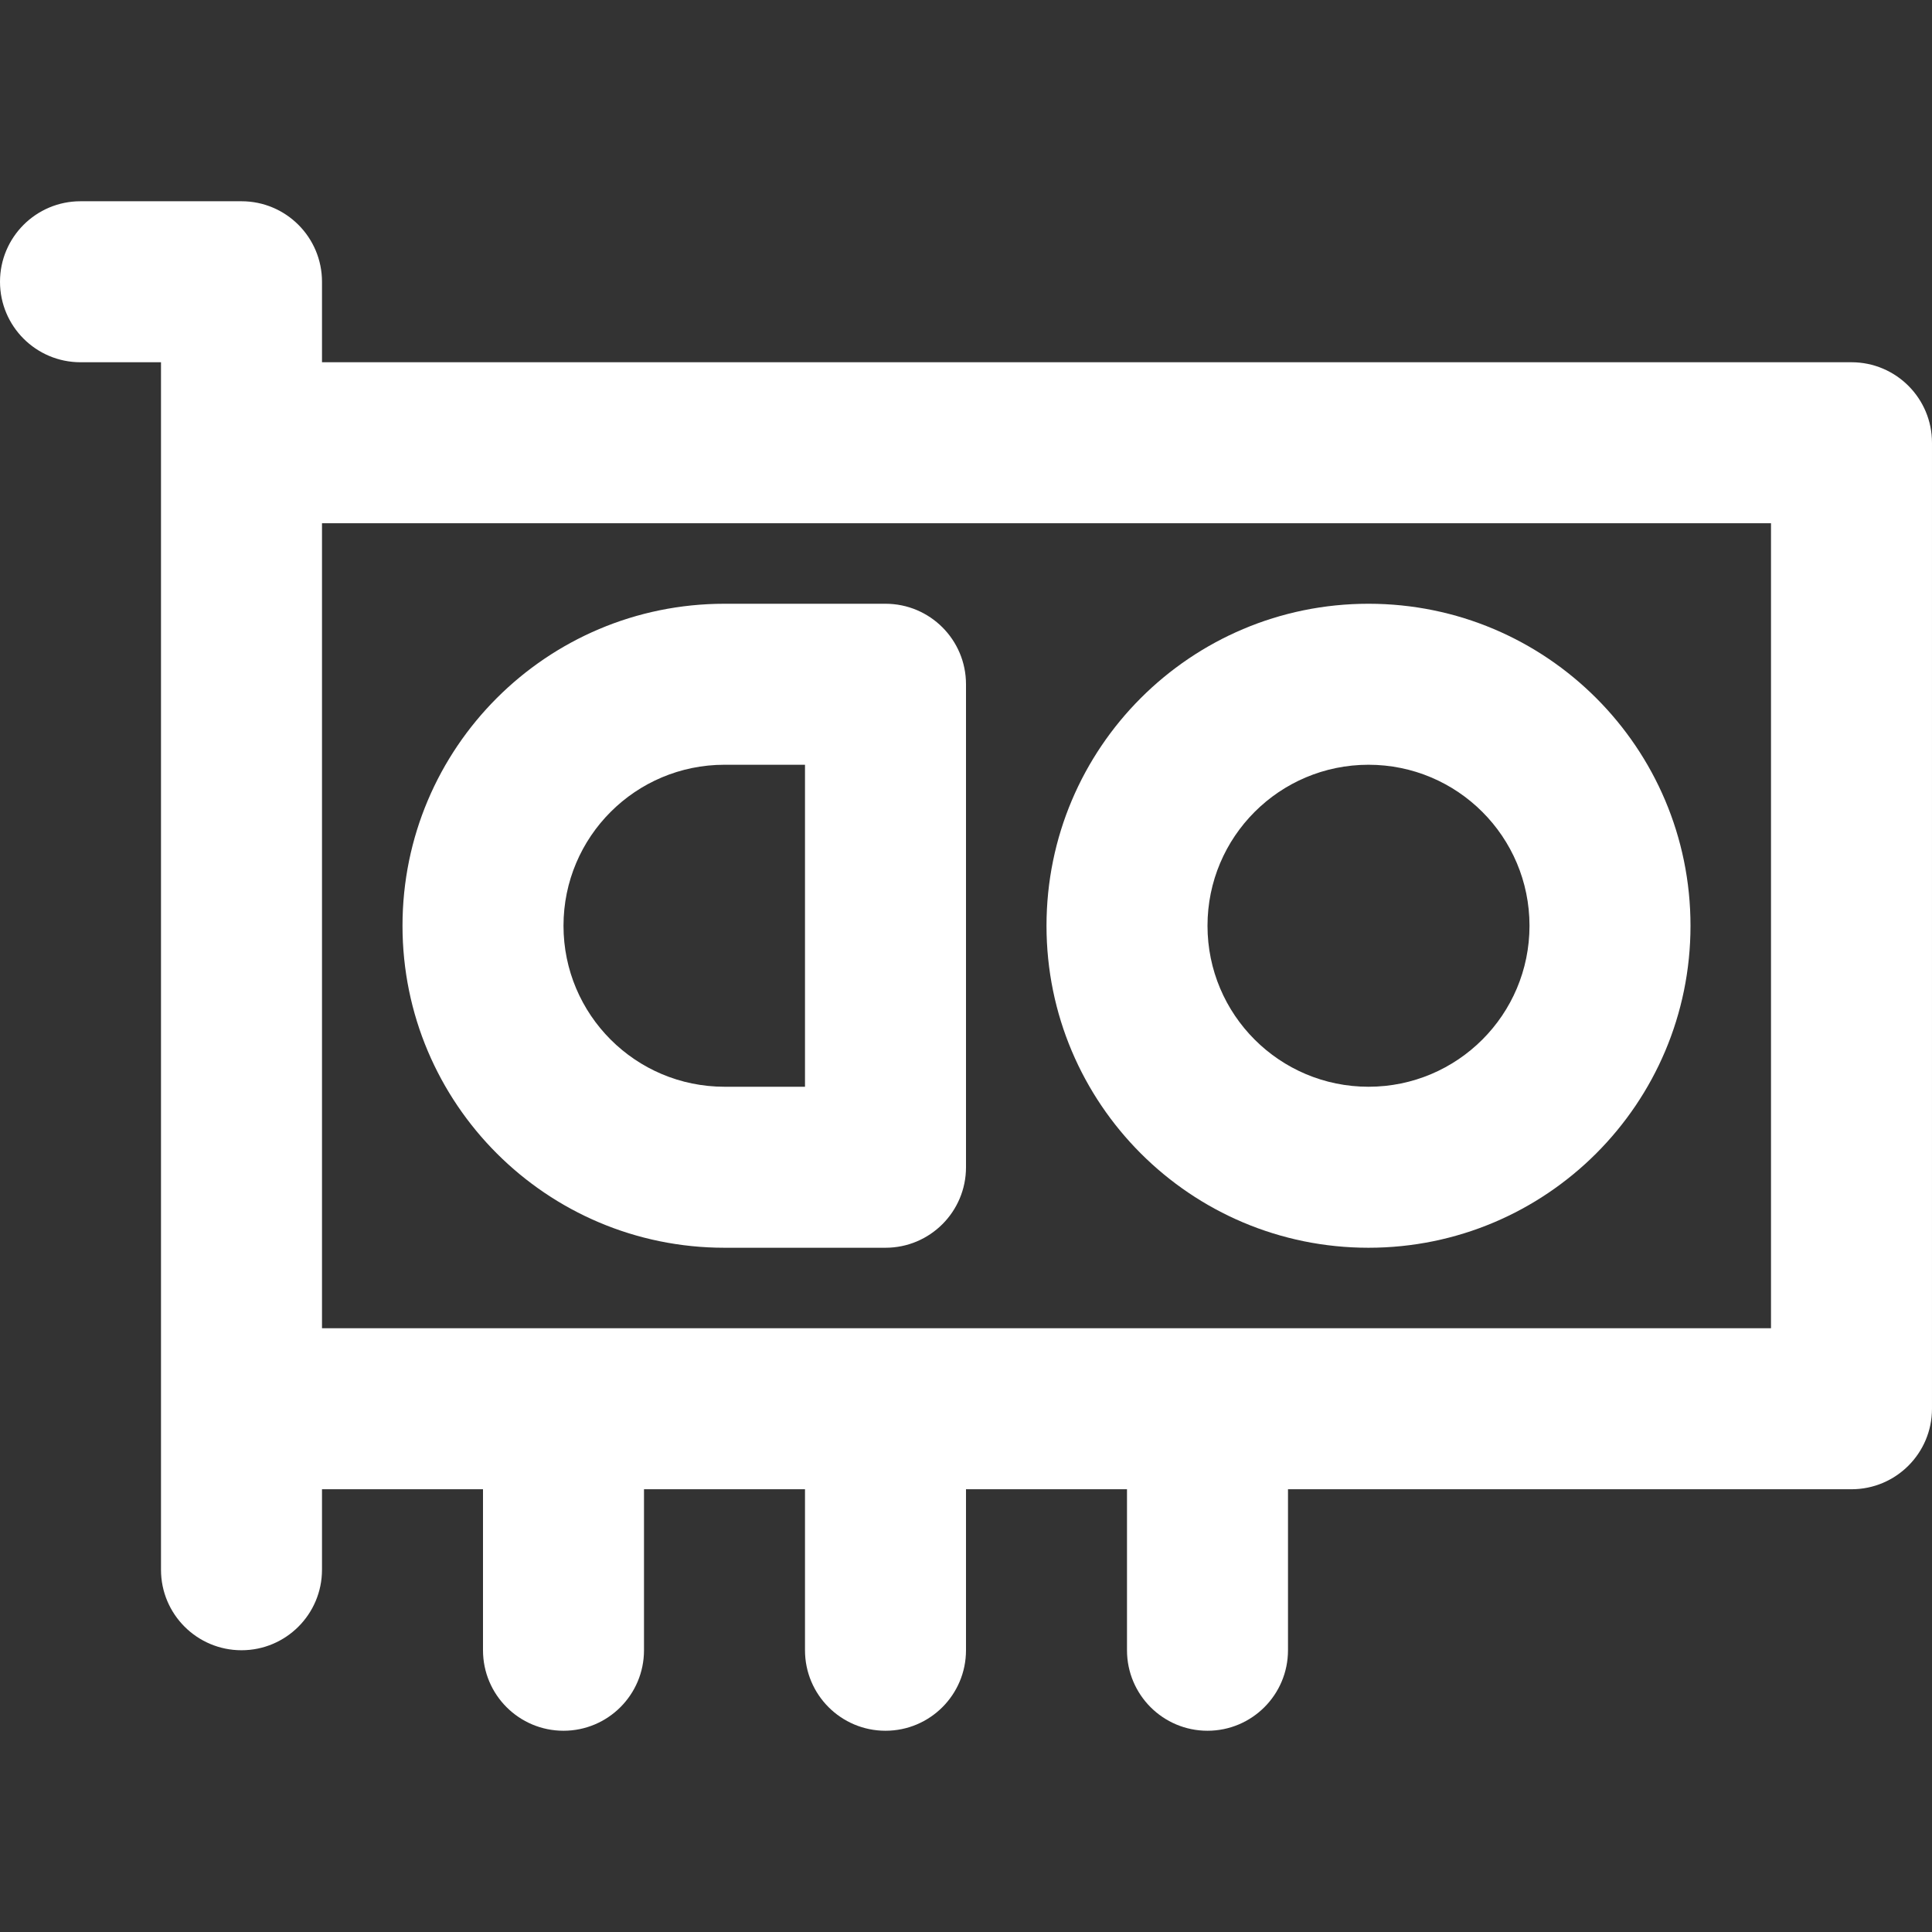 <!DOCTYPE svg PUBLIC "-//W3C//DTD SVG 1.1//EN" "http://www.w3.org/Graphics/SVG/1.1/DTD/svg11.dtd">
<!-- Uploaded to: SVG Repo, www.svgrepo.com, Transformed by: SVG Repo Mixer Tools -->
<svg fill="#ffffff" height="800px" width="800px" version="1.1" id="Layer_1" xmlns="http://www.w3.org/2000/svg" xmlns:xlink="http://www.w3.org/1999/xlink" viewBox="0 0 512 512" xml:space="preserve">
<rect x="0" y="0" width="512" height="512" fill="#333333" stroke="none"/>
<g id="SVGRepo_bgCarrier" stroke-width="0"/>
<g id="SVGRepo_tracerCarrier" stroke-linecap="round" stroke-linejoin="round"/>
<g id="SVGRepo_iconCarrier"> <g> <g> <g> <path d="M490.667,96H85.333V74.667c0-11.782-9.551-21.333-21.333-21.333H21.333C9.551,53.333,0,62.885,0,74.667 C0,86.449,9.551,96,21.333,96h21.333v21.333v256V416c0,11.782,9.551,21.333,21.333,21.333c11.782,0,21.333-9.551,21.333-21.333 v-21.333H128v42.667c0,11.782,9.551,21.333,21.333,21.333c11.782,0,21.333-9.551,21.333-21.333v-42.667h42.667v42.667 c0,11.782,9.551,21.333,21.333,21.333c11.782,0,21.333-9.551,21.333-21.333v-42.667h42.667v42.667 c0,11.782,9.551,21.333,21.333,21.333s21.333-9.551,21.333-21.333v-42.667h149.333c11.782,0,21.333-9.551,21.333-21.333v-256 C512,105.551,502.449,96,490.667,96z M469.333,352h-384V138.667h384V352z"/> <path d="M362.667,330.667c47.131,0,85.333-38.202,85.333-85.333S409.798,160,362.667,160s-85.333,38.202-85.333,85.333 S315.535,330.667,362.667,330.667z M362.667,202.667c23.567,0,42.667,19.099,42.667,42.667S386.234,288,362.667,288 S320,268.901,320,245.333S339.099,202.667,362.667,202.667z"/> <path d="M192,330.667h42.667c11.782,0,21.333-9.551,21.333-21.333v-128c0-11.782-9.551-21.333-21.333-21.333H192 c-47.131,0-85.333,38.202-85.333,85.333S144.869,330.667,192,330.667z M192,202.667h21.333V288H192 c-23.567,0-42.667-19.099-42.667-42.667S168.433,202.667,192,202.667z"/> </g> </g> </g> </g>
</svg>